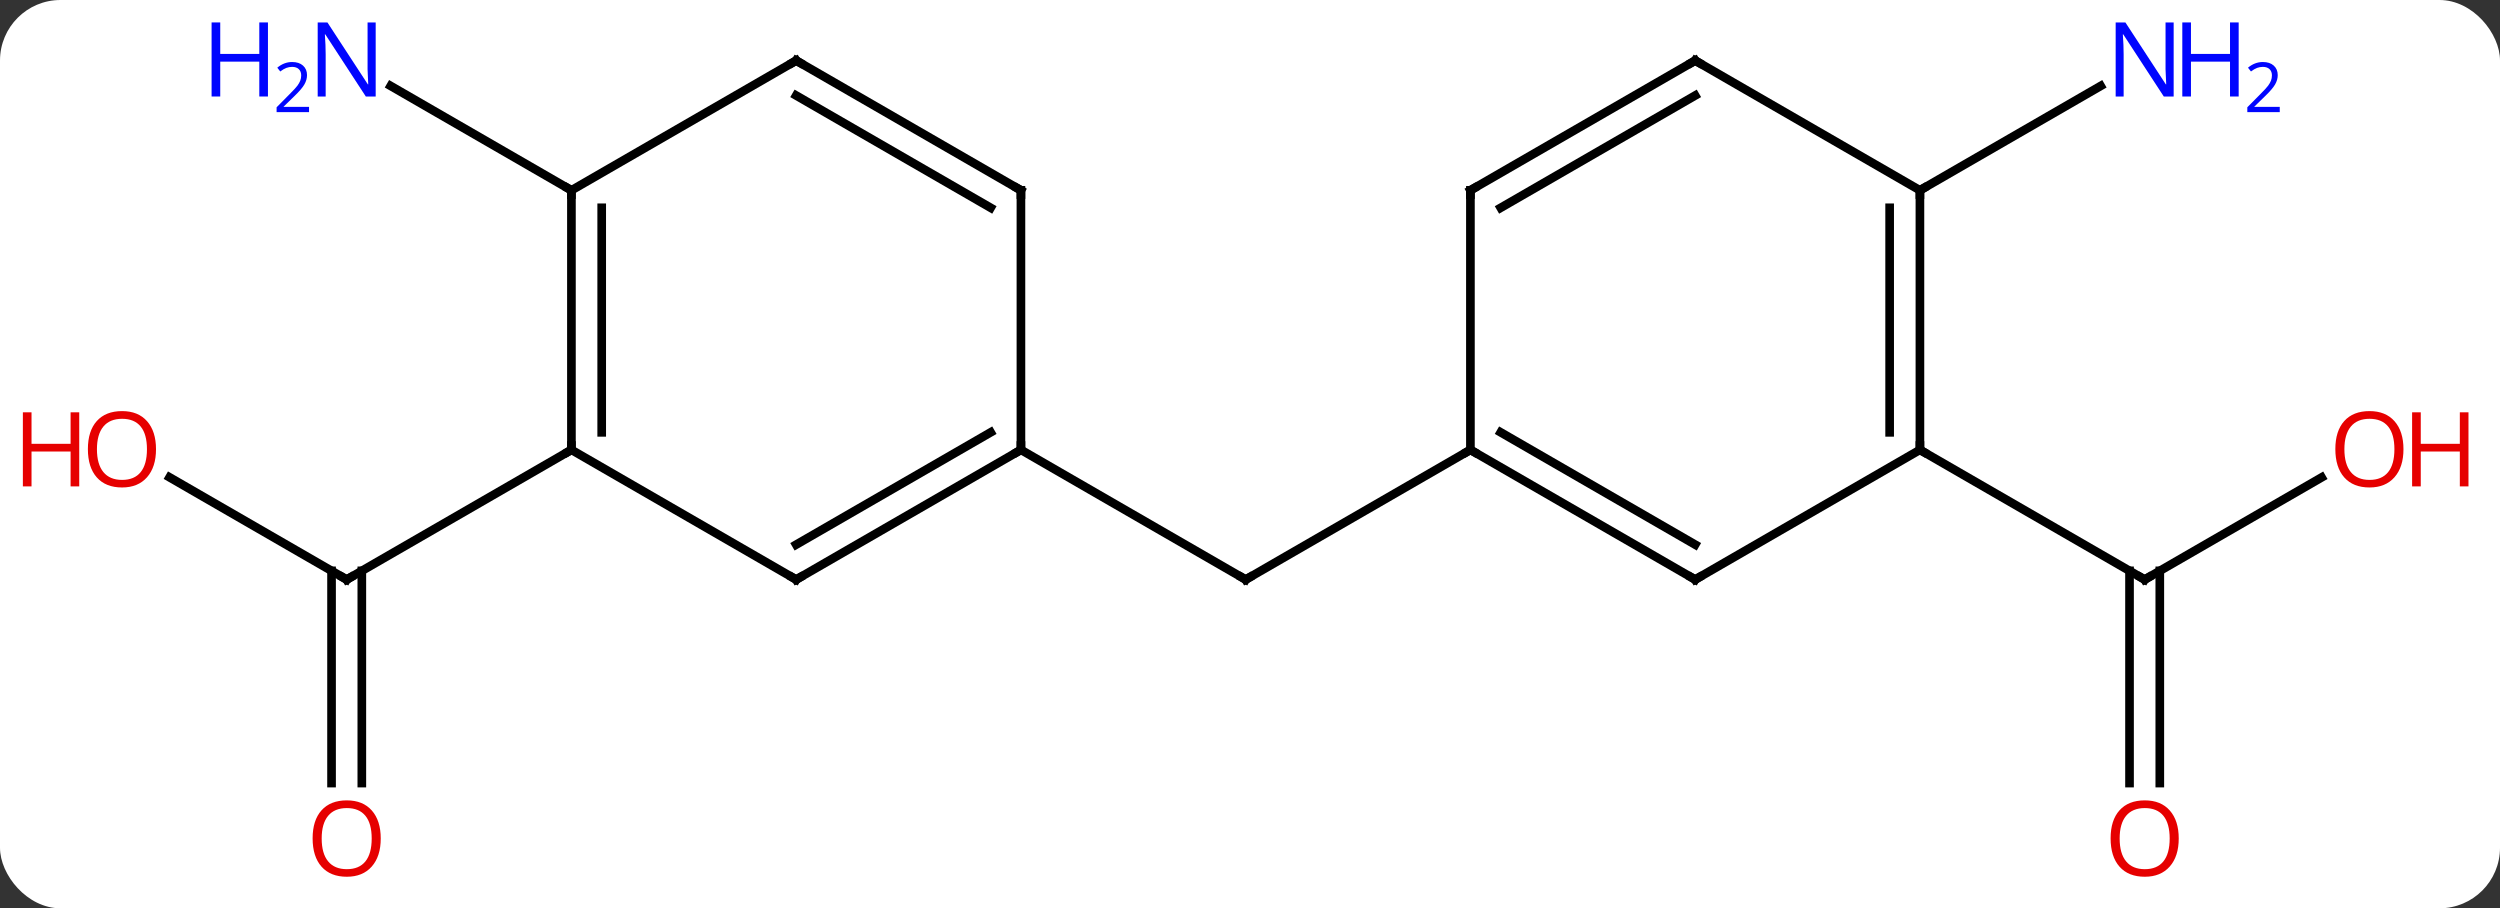 <svg width="289" viewBox="0 0 289 105" style="fill-opacity:1; color-rendering:auto; color-interpolation:auto; text-rendering:auto; stroke:black; stroke-linecap:square; stroke-miterlimit:10; shape-rendering:auto; stroke-opacity:1; fill:black; stroke-dasharray:none; font-weight:normal; stroke-width:1; font-family:'Open Sans'; font-style:normal; stroke-linejoin:miter; font-size:12; stroke-dashoffset:0; image-rendering:auto;" height="105" class="cas-substance-image" xmlns:xlink="http://www.w3.org/1999/xlink" xmlns="http://www.w3.org/2000/svg"><rect x="0" y="0" width="289" height="105" fill="#333333" stroke="none"/><svg class="cas-substance-single-component"><rect y="0" x="0" width="289" stroke="none" ry="7" rx="7" height="105" fill="white" class="cas-substance-group"/><svg y="0" x="0" width="289" viewBox="0 0 289 105" style="fill:black;" height="105" class="cas-substance-single-component-image"><svg><g><g transform="translate(144,52)" style="text-rendering:geometricPrecision; color-rendering:optimizeQuality; color-interpolation:linearRGB; stroke-linecap:butt; image-rendering:optimizeQuality;"><line y2="0" y1="15" x2="-25.98" x1="0" style="fill:none;"/><line y2="0" y1="15" x2="25.98" x1="0" style="fill:none;"/><line y2="3.179" y1="15" x2="-124.398" x1="-103.923" style="fill:none;"/><line y2="38.523" y1="13.99" x2="-105.673" x1="-105.673" style="fill:none;"/><line y2="38.523" y1="13.99" x2="-102.173" x1="-102.173" style="fill:none;"/><line y2="0" y1="15" x2="-77.943" x1="-103.923" style="fill:none;"/><line y2="-30" y1="-42.065" x2="-77.943" x1="-98.839" style="fill:none;"/><line y2="3.189" y1="15" x2="124.38" x1="103.923" style="fill:none;"/><line y2="38.523" y1="13.99" x2="102.173" x1="102.173" style="fill:none;"/><line y2="38.523" y1="13.99" x2="105.673" x1="105.673" style="fill:none;"/><line y2="0" y1="15" x2="77.943" x1="103.923" style="fill:none;"/><line y2="-30" y1="-42.065" x2="77.943" x1="98.839" style="fill:none;"/><line y2="15" y1="0" x2="-51.963" x1="-25.98" style="fill:none;"/><line y2="10.959" y1="-2.021" x2="-51.963" x1="-29.48" style="fill:none;"/><line y2="-30" y1="0" x2="-25.98" x1="-25.98" style="fill:none;"/><line y2="0" y1="15" x2="-77.943" x1="-51.963" style="fill:none;"/><line y2="-45" y1="-30" x2="-51.963" x1="-25.98" style="fill:none;"/><line y2="-40.959" y1="-27.979" x2="-51.963" x1="-29.48" style="fill:none;"/><line y2="-30" y1="0" x2="-77.943" x1="-77.943" style="fill:none;"/><line y2="-27.979" y1="-2.021" x2="-74.443" x1="-74.443" style="fill:none;"/><line y2="-30" y1="-45" x2="-77.943" x1="-51.963" style="fill:none;"/><line y2="15" y1="0" x2="51.963" x1="25.98" style="fill:none;"/><line y2="10.959" y1="-2.021" x2="51.963" x1="29.48" style="fill:none;"/><line y2="-30" y1="0" x2="25.98" x1="25.98" style="fill:none;"/><line y2="0" y1="15" x2="77.943" x1="51.963" style="fill:none;"/><line y2="-45" y1="-30" x2="51.963" x1="25.98" style="fill:none;"/><line y2="-40.959" y1="-27.979" x2="51.963" x1="29.48" style="fill:none;"/><line y2="-30" y1="0" x2="77.943" x1="77.943" style="fill:none;"/><line y2="-27.979" y1="-2.021" x2="74.443" x1="74.443" style="fill:none;"/><line y2="-30" y1="-45" x2="77.943" x1="51.963" style="fill:none;"/><path style="fill:none; stroke-miterlimit:5;" d="M-0.433 14.75 L0 15 L0.433 14.75"/><path style="fill:none; stroke-miterlimit:5;" d="M-104.356 14.75 L-103.923 15 L-103.49 14.75"/></g><g transform="translate(144,52)" style="stroke-linecap:butt; fill:rgb(230,0,0); text-rendering:geometricPrecision; color-rendering:optimizeQuality; image-rendering:optimizeQuality; font-family:'Open Sans'; stroke:rgb(230,0,0); color-interpolation:linearRGB; stroke-miterlimit:5;"><path style="stroke:none;" d="M-125.966 -0.07 Q-125.966 1.992 -127.005 3.172 Q-128.044 4.352 -129.887 4.352 Q-131.778 4.352 -132.809 3.188 Q-133.84 2.023 -133.84 -0.086 Q-133.84 -2.18 -132.809 -3.328 Q-131.778 -4.477 -129.887 -4.477 Q-128.028 -4.477 -126.997 -3.305 Q-125.966 -2.133 -125.966 -0.07 ZM-132.794 -0.07 Q-132.794 1.664 -132.051 2.57 Q-131.309 3.477 -129.887 3.477 Q-128.465 3.477 -127.739 2.578 Q-127.012 1.68 -127.012 -0.07 Q-127.012 -1.805 -127.739 -2.695 Q-128.465 -3.586 -129.887 -3.586 Q-131.309 -3.586 -132.051 -2.688 Q-132.794 -1.789 -132.794 -0.07 Z"/><path style="stroke:none;" d="M-134.84 4.227 L-135.84 4.227 L-135.84 0.195 L-140.356 0.195 L-140.356 4.227 L-141.356 4.227 L-141.356 -4.336 L-140.356 -4.336 L-140.356 -0.695 L-135.84 -0.695 L-135.84 -4.336 L-134.84 -4.336 L-134.84 4.227 Z"/><path style="stroke:none;" d="M-99.986 44.93 Q-99.986 46.992 -101.025 48.172 Q-102.064 49.352 -103.907 49.352 Q-105.798 49.352 -106.829 48.188 Q-107.861 47.023 -107.861 44.914 Q-107.861 42.82 -106.829 41.672 Q-105.798 40.523 -103.907 40.523 Q-102.048 40.523 -101.017 41.695 Q-99.986 42.867 -99.986 44.93 ZM-106.814 44.93 Q-106.814 46.664 -106.071 47.57 Q-105.329 48.477 -103.907 48.477 Q-102.486 48.477 -101.759 47.578 Q-101.032 46.68 -101.032 44.93 Q-101.032 43.195 -101.759 42.305 Q-102.486 41.414 -103.907 41.414 Q-105.329 41.414 -106.071 42.312 Q-106.814 43.211 -106.814 44.93 Z"/><path style="fill:rgb(0,5,255); stroke:none;" d="M-100.571 -40.844 L-101.712 -40.844 L-106.4 -48.031 L-106.446 -48.031 Q-106.353 -46.766 -106.353 -45.719 L-106.353 -40.844 L-107.275 -40.844 L-107.275 -49.406 L-106.15 -49.406 L-101.478 -42.25 L-101.431 -42.25 Q-101.431 -42.406 -101.478 -43.266 Q-101.525 -44.125 -101.509 -44.5 L-101.509 -49.406 L-100.571 -49.406 L-100.571 -40.844 Z"/><path style="fill:rgb(0,5,255); stroke:none;" d="M-113.025 -40.844 L-114.025 -40.844 L-114.025 -44.875 L-118.54 -44.875 L-118.54 -40.844 L-119.54 -40.844 L-119.54 -49.406 L-118.54 -49.406 L-118.54 -45.766 L-114.025 -45.766 L-114.025 -49.406 L-113.025 -49.406 L-113.025 -40.844 Z"/><path style="fill:rgb(0,5,255); stroke:none;" d="M-108.275 -39.034 L-112.025 -39.034 L-112.025 -39.597 L-110.525 -41.112 Q-109.837 -41.8 -109.618 -42.097 Q-109.4 -42.394 -109.29 -42.675 Q-109.181 -42.956 -109.181 -43.284 Q-109.181 -43.737 -109.454 -44.003 Q-109.728 -44.269 -110.228 -44.269 Q-110.571 -44.269 -110.892 -44.152 Q-111.212 -44.034 -111.603 -43.737 L-111.946 -44.175 Q-111.165 -44.831 -110.228 -44.831 Q-109.431 -44.831 -108.97 -44.417 Q-108.509 -44.003 -108.509 -43.316 Q-108.509 -42.769 -108.814 -42.237 Q-109.118 -41.706 -109.962 -40.894 L-111.212 -39.675 L-111.212 -39.644 L-108.275 -39.644 L-108.275 -39.034 Z"/><path style="fill:none; stroke:black;" d="M104.356 14.75 L103.923 15 L103.49 14.75"/><path style="stroke:none;" d="M133.84 -0.07 Q133.84 1.992 132.801 3.172 Q131.762 4.352 129.919 4.352 Q128.028 4.352 126.997 3.188 Q125.966 2.023 125.966 -0.086 Q125.966 -2.18 126.997 -3.328 Q128.028 -4.477 129.919 -4.477 Q131.778 -4.477 132.809 -3.305 Q133.84 -2.133 133.84 -0.07 ZM127.012 -0.07 Q127.012 1.664 127.755 2.57 Q128.497 3.477 129.919 3.477 Q131.34 3.477 132.067 2.578 Q132.794 1.68 132.794 -0.07 Q132.794 -1.805 132.067 -2.695 Q131.34 -3.586 129.919 -3.586 Q128.497 -3.586 127.755 -2.688 Q127.012 -1.789 127.012 -0.07 Z"/><path style="stroke:none;" d="M141.356 4.227 L140.356 4.227 L140.356 0.195 L135.84 0.195 L135.84 4.227 L134.84 4.227 L134.84 -4.336 L135.84 -4.336 L135.84 -0.695 L140.356 -0.695 L140.356 -4.336 L141.356 -4.336 L141.356 4.227 Z"/><path style="stroke:none;" d="M107.861 44.93 Q107.861 46.992 106.821 48.172 Q105.782 49.352 103.939 49.352 Q102.048 49.352 101.017 48.188 Q99.986 47.023 99.986 44.914 Q99.986 42.82 101.017 41.672 Q102.048 40.523 103.939 40.523 Q105.798 40.523 106.829 41.695 Q107.861 42.867 107.861 44.93 ZM101.032 44.93 Q101.032 46.664 101.775 47.57 Q102.517 48.477 103.939 48.477 Q105.361 48.477 106.087 47.578 Q106.814 46.68 106.814 44.93 Q106.814 43.195 106.087 42.305 Q105.361 41.414 103.939 41.414 Q102.517 41.414 101.775 42.312 Q101.032 43.211 101.032 44.93 Z"/><path style="fill:rgb(0,5,255); stroke:none;" d="M107.275 -40.844 L106.134 -40.844 L101.446 -48.031 L101.4 -48.031 Q101.493 -46.766 101.493 -45.719 L101.493 -40.844 L100.571 -40.844 L100.571 -49.406 L101.696 -49.406 L106.368 -42.25 L106.415 -42.25 Q106.415 -42.406 106.368 -43.266 Q106.321 -44.125 106.337 -44.5 L106.337 -49.406 L107.275 -49.406 L107.275 -40.844 Z"/><path style="fill:rgb(0,5,255); stroke:none;" d="M114.79 -40.844 L113.79 -40.844 L113.79 -44.875 L109.275 -44.875 L109.275 -40.844 L108.275 -40.844 L108.275 -49.406 L109.275 -49.406 L109.275 -45.766 L113.79 -45.766 L113.79 -49.406 L114.79 -49.406 L114.79 -40.844 Z"/><path style="fill:rgb(0,5,255); stroke:none;" d="M119.54 -39.034 L115.79 -39.034 L115.79 -39.597 L117.29 -41.112 Q117.978 -41.8 118.196 -42.097 Q118.415 -42.394 118.525 -42.675 Q118.634 -42.956 118.634 -43.284 Q118.634 -43.737 118.361 -44.003 Q118.087 -44.269 117.587 -44.269 Q117.243 -44.269 116.923 -44.152 Q116.603 -44.034 116.212 -43.737 L115.868 -44.175 Q116.65 -44.831 117.587 -44.831 Q118.384 -44.831 118.845 -44.417 Q119.306 -44.003 119.306 -43.316 Q119.306 -42.769 119.001 -42.237 Q118.696 -41.706 117.853 -40.894 L116.603 -39.675 L116.603 -39.644 L119.54 -39.644 L119.54 -39.034 Z"/><path style="fill:none; stroke:black;" d="M-26.413 0.25 L-25.98 0 L-25.98 -0.5"/><path style="fill:none; stroke:black;" d="M-51.53 14.75 L-51.963 15 L-52.396 14.75"/><path style="fill:none; stroke:black;" d="M-25.98 -29.5 L-25.98 -30 L-26.413 -30.25"/><path style="fill:none; stroke:black;" d="M-77.943 -0.5 L-77.943 0 L-78.376 0.25"/><path style="fill:none; stroke:black;" d="M-51.53 -44.75 L-51.963 -45 L-52.396 -44.75"/><path style="fill:none; stroke:black;" d="M-77.943 -29.5 L-77.943 -30 L-78.376 -30.25"/><path style="fill:none; stroke:black;" d="M26.413 0.25 L25.98 0 L25.547 0.25"/><path style="fill:none; stroke:black;" d="M51.53 14.75 L51.963 15 L52.396 14.75"/><path style="fill:none; stroke:black;" d="M25.98 -29.5 L25.98 -30 L26.413 -30.25"/><path style="fill:none; stroke:black;" d="M77.943 -0.5 L77.943 0 L78.376 0.25"/><path style="fill:none; stroke:black;" d="M51.53 -44.75 L51.963 -45 L52.396 -44.75"/><path style="fill:none; stroke:black;" d="M77.943 -29.5 L77.943 -30 L78.376 -30.25"/></g></g></svg></svg></svg></svg>
